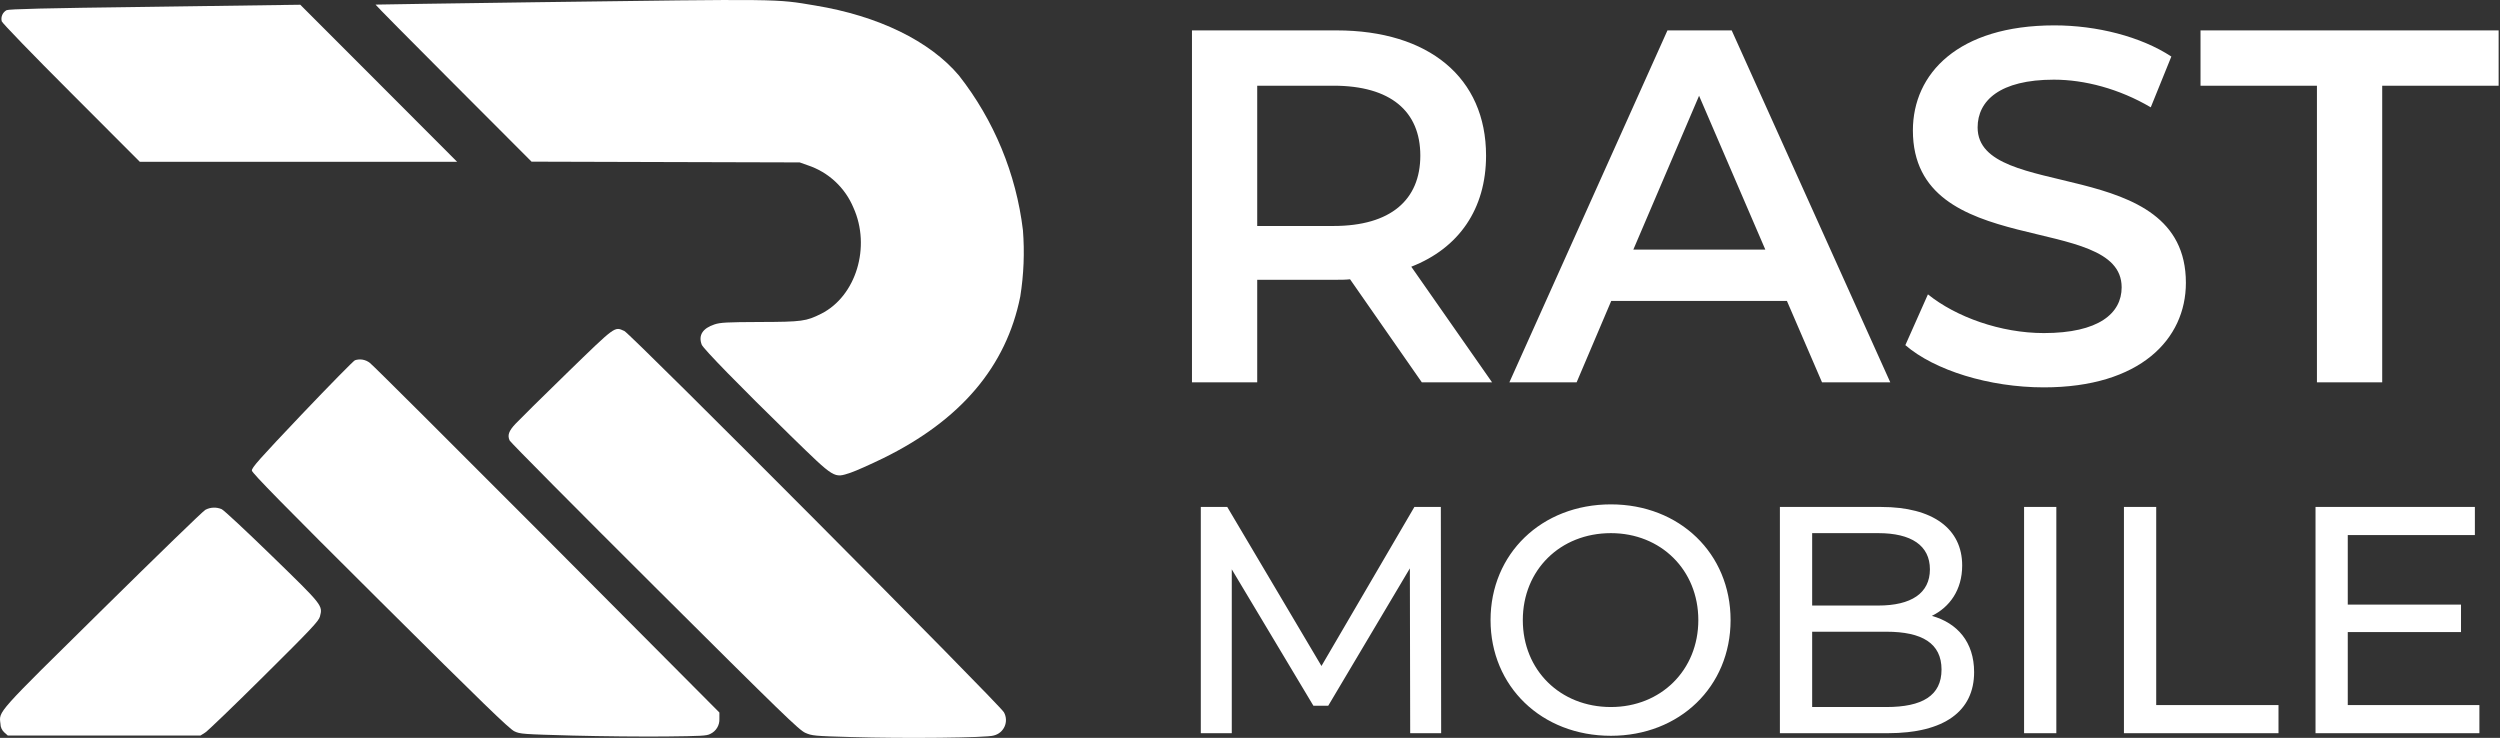 <svg width="227" height="67" viewBox="0 0 227 67" fill="none" xmlns="http://www.w3.org/2000/svg">
<rect x="0" y="0" width="227" height="67" fill="#333333" stroke="none"/>
<path d="M48.791 0.2C40.744 0.314 34.133 0.407 34.099 0.418C34.065 0.43 37.244 3.639 41.158 7.56L48.264 14.678L60.444 14.713L72.612 14.747L73.357 15.011C74.28 15.319 75.126 15.822 75.839 16.484C76.552 17.147 77.115 17.955 77.49 18.853C79.098 22.406 77.732 26.892 74.564 28.489C73.198 29.171 72.842 29.226 68.996 29.237C65.989 29.248 65.403 29.282 64.876 29.456C63.797 29.813 63.394 30.445 63.716 31.296C63.853 31.664 67.24 35.125 71.809 39.585C75.85 43.518 75.7 43.426 77.239 42.92C77.72 42.759 79.052 42.162 80.186 41.61C87.234 38.149 91.367 33.284 92.64 26.925C92.959 24.933 93.04 22.91 92.882 20.899C92.266 15.774 90.257 10.917 87.074 6.858C84.423 3.718 79.751 1.442 74.012 0.499C70.383 -0.111 71.106 -0.099 48.791 0.2Z" fill="white"/>
<path d="M13.21 0.626C4.107 0.74 0.802 0.822 0.595 0.925C0.42 1.021 0.282 1.173 0.203 1.356C0.124 1.539 0.109 1.743 0.158 1.937C0.204 2.097 2.948 4.938 6.46 8.446L12.695 14.691H41.506L34.389 7.561L27.266 0.431L26.404 0.442C25.937 0.454 19.992 0.534 13.21 0.626Z" fill="white"/>
<path d="M51.478 33.872C49.205 36.081 47.116 38.15 46.817 38.472C46.185 39.139 46.06 39.531 46.277 40.002C46.369 40.175 52.303 46.166 59.467 53.296C71.028 64.807 72.564 66.303 73.126 66.543C73.723 66.808 73.942 66.831 77.259 66.923C82.08 67.073 89.703 66.992 90.23 66.784C90.447 66.733 90.648 66.633 90.82 66.491C90.992 66.348 91.128 66.168 91.218 65.964C91.308 65.76 91.35 65.538 91.339 65.315C91.329 65.092 91.267 64.875 91.159 64.68C90.837 64.025 57.296 30.331 56.689 30.054C55.782 29.652 55.965 29.514 51.478 33.872Z" fill="white"/>
<path d="M32.228 32.711C32.114 32.746 29.955 34.942 27.43 37.593C23.516 41.722 22.838 42.476 22.872 42.734C22.894 42.952 25.811 45.931 34.523 54.591C43.818 63.836 46.255 66.194 46.702 66.4C47.23 66.654 47.471 66.665 52.017 66.791C54.634 66.86 58.423 66.894 60.443 66.872C63.656 66.838 64.162 66.815 64.483 66.645C64.745 66.525 64.965 66.33 65.114 66.084C65.264 65.838 65.336 65.552 65.321 65.265V64.697L49.687 48.989C41.072 40.353 33.835 33.131 33.591 32.958C33.403 32.806 33.179 32.704 32.941 32.66C32.703 32.617 32.457 32.635 32.228 32.711Z" fill="white"/>
<path d="M18.648 46.291C18.442 46.394 14.252 50.465 9.328 55.319C-0.429 64.932 -0.096 64.553 0.041 65.715C0.041 65.868 0.074 66.019 0.138 66.157C0.201 66.296 0.293 66.42 0.408 66.52L0.706 66.785H18.202L18.627 66.52C18.854 66.382 21.267 64.059 23.976 61.368C28.268 57.113 28.935 56.4 29.049 55.986C29.313 54.975 29.336 54.998 24.71 50.501C22.391 48.246 20.337 46.326 20.13 46.234C19.894 46.132 19.639 46.084 19.383 46.094C19.126 46.103 18.875 46.171 18.648 46.291Z" fill="white"/>
<path d="M135.481 34.717H129.102L122.585 25.358C122.175 25.404 121.765 25.404 121.355 25.404H114.155V34.717H108.231V2.76H121.355C129.739 2.76 134.934 7.052 134.934 14.128C134.934 18.967 132.474 22.528 128.144 24.217L135.481 34.717ZM128.965 14.128C128.965 10.11 126.276 7.782 121.081 7.782H114.155V20.519H121.081C126.276 20.519 128.965 18.145 128.965 14.128ZM165.44 34.717L162.251 27.322H146.301L143.157 34.717H137.051L151.405 2.76H157.238L171.638 34.717H165.44ZM148.306 22.665H160.291L154.276 8.695L148.306 22.665ZM185.583 35.173C180.616 35.173 175.649 33.621 173.006 31.339L175.056 26.728C177.608 28.782 181.664 30.243 185.583 30.243C190.55 30.243 192.646 28.463 192.646 26.089C192.646 19.195 173.69 23.715 173.69 11.845C173.69 6.686 177.791 2.304 186.54 2.304C190.368 2.304 194.378 3.308 197.158 5.134L195.289 9.745C192.418 8.056 189.274 7.234 186.494 7.234C181.573 7.234 179.568 9.152 179.568 11.571C179.568 18.374 198.479 13.945 198.479 25.678C198.479 30.791 194.332 35.173 185.583 35.173ZM210.378 34.717V7.782H199.807V2.76H226.876V7.782H216.304V34.717H210.378Z" fill="white"/>
<path d="M130.857 66.575H128.045L128.016 51.608L120.604 64.081H119.257L111.845 51.696V66.575H109.033V46.032H111.435L119.989 60.471L128.426 46.032H130.828L130.857 66.575ZM146.269 66.81C139.97 66.81 135.342 62.32 135.342 56.303C135.342 50.287 139.97 45.797 146.269 45.797C152.508 45.797 157.137 50.258 157.137 56.303C157.137 62.349 152.508 66.81 146.269 66.81ZM146.269 64.198C150.809 64.198 154.208 60.852 154.208 56.303C154.208 51.755 150.809 48.409 146.269 48.409C141.669 48.409 138.271 51.755 138.271 56.303C138.271 60.852 141.669 64.198 146.269 64.198ZM175.412 55.922C177.726 56.568 179.25 58.299 179.25 61.029C179.25 64.55 176.584 66.575 171.399 66.575H161.614V46.032H170.813C175.529 46.032 178.166 48.027 178.166 51.344C178.166 53.574 177.023 55.13 175.412 55.922ZM170.549 48.409H164.544V54.983H170.549C173.537 54.983 175.236 53.868 175.236 51.696C175.236 49.524 173.537 48.409 170.549 48.409ZM171.282 64.198C174.533 64.198 176.291 63.171 176.291 60.794C176.291 58.417 174.533 57.36 171.282 57.36H164.544V64.198H171.282ZM183.786 66.575V46.032H186.715V66.575H183.786ZM192.854 66.575V46.032H195.784V64.022H206.887V66.575H192.854ZM213.177 64.022H225.129V66.575H210.249V46.032H224.719V48.585H213.177V54.895H223.459V57.389H213.177V64.022Z" fill="white"/>
</svg>
